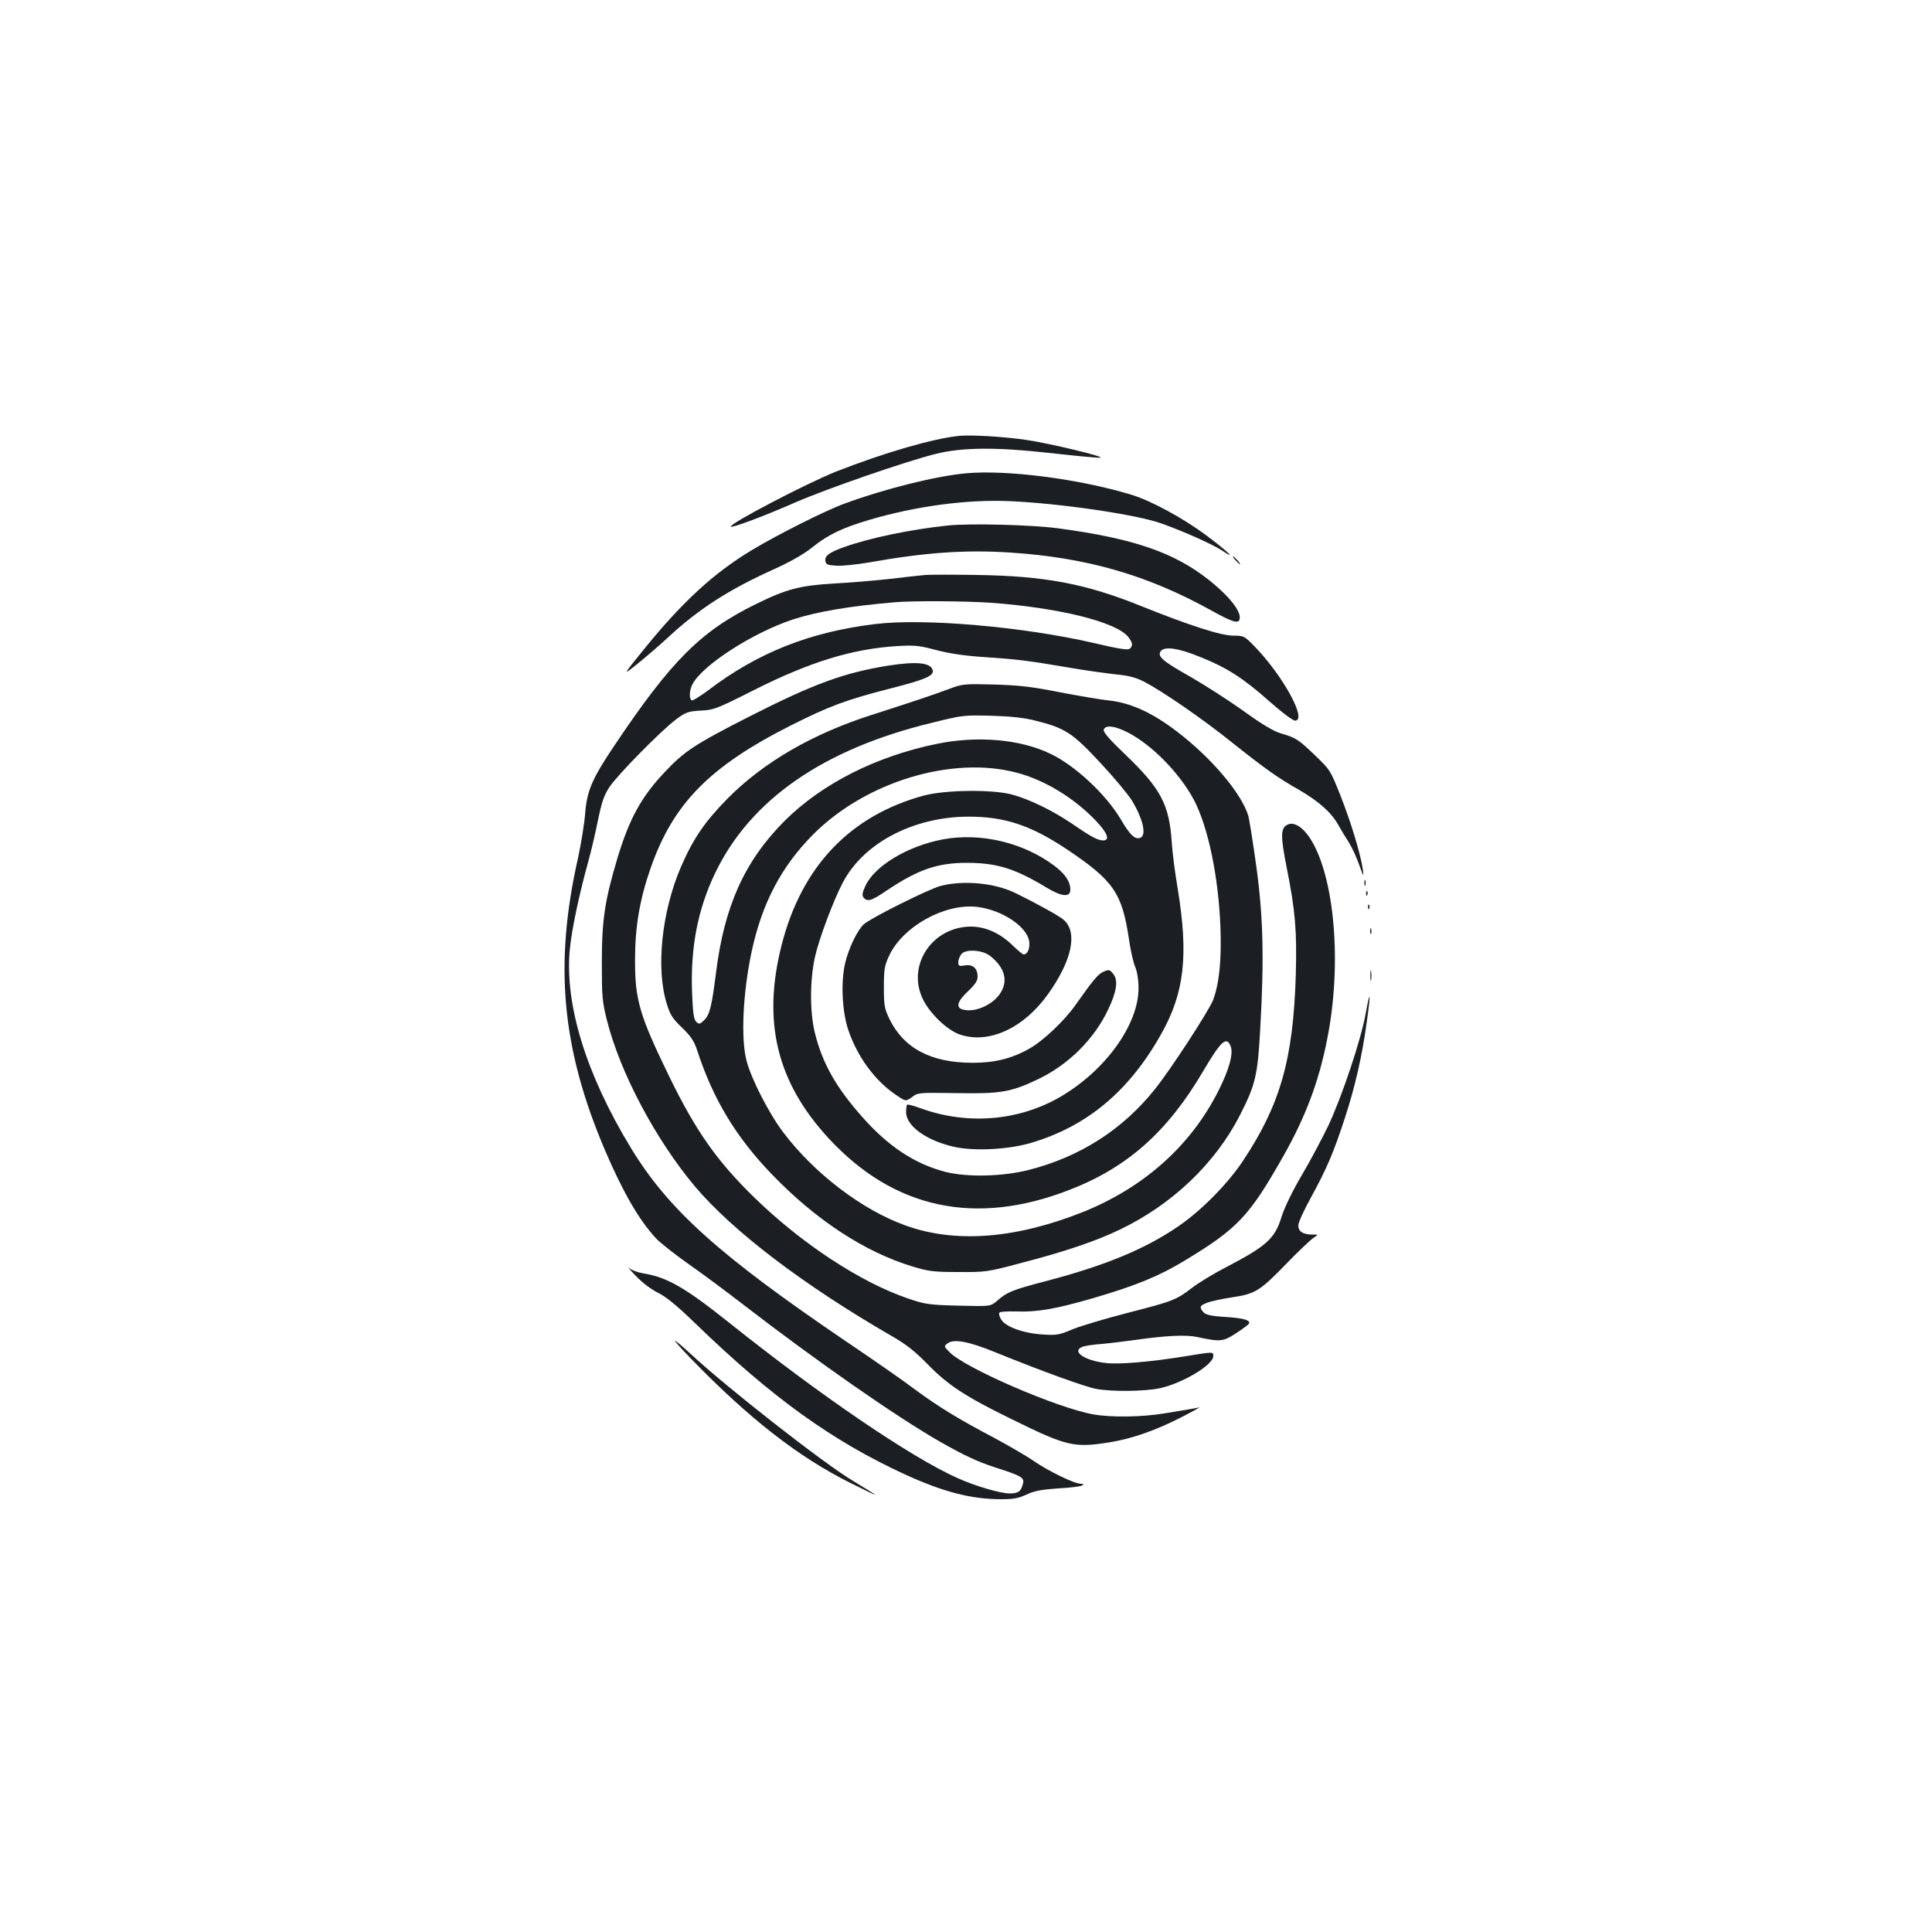 <?xml version="1.0" standalone="no"?>
<!DOCTYPE svg PUBLIC "-//W3C//DTD SVG 20010904//EN"
 "http://www.w3.org/TR/2001/REC-SVG-20010904/DTD/svg10.dtd">
<svg version="1.0" xmlns="http://www.w3.org/2000/svg"
 width="1000pt" height="1000pt" viewBox="0 0 1000 1000"
 preserveAspectRatio="xMidYMid meet">
<g transform="translate(0,1000) scale(0.1,-0.1)"
fill="#1b1f23" stroke="none">
<path d="M4965 7744 c-134 -13 -394 -89 -638 -185 -153 -61 -557 -272 -544
-285 7 -7 173 55 337 127 164 71 571 212 725 250 137 34 312 35 582 5 127 -14
246 -26 265 -25 46 1 -264 76 -387 93 -111 16 -278 26 -340 20z"/>
<path d="M4997 7550 c-157 -15 -421 -81 -624 -156 -102 -37 -348 -161 -481
-241 -198 -119 -362 -270 -560 -515 -111 -137 -111 -137 -29 -71 45 36 115 97
155 134 156 145 312 246 542 350 95 43 161 81 207 118 80 64 153 99 292 140
240 71 506 107 728 97 257 -11 655 -69 783 -115 114 -40 270 -110 316 -141 82
-55 24 0 -85 81 -117 87 -283 177 -381 207 -271 83 -649 132 -863 112z"/>
<path d="M4905 7280 c-190 -20 -401 -64 -531 -110 -79 -27 -106 -47 -102 -73
3 -19 10 -22 57 -25 30 -2 106 6 170 17 292 52 499 66 730 51 398 -26 711
-117 1041 -300 103 -57 137 -69 145 -48 15 37 -48 119 -159 207 -178 141 -388
214 -776 266 -137 19 -463 27 -575 15z"/>
<path d="M6395 7100 c10 -11 20 -20 23 -20 3 0 -3 9 -13 20 -10 11 -20 20 -23
20 -3 0 3 -9 13 -20z"/>
<path d="M4790 7024 c-25 -2 -106 -11 -180 -20 -74 -8 -206 -20 -292 -24 -178
-11 -245 -28 -404 -106 -286 -140 -439 -292 -738 -739 -111 -165 -138 -229
-147 -343 -4 -53 -21 -158 -37 -232 -125 -552 -85 -988 140 -1515 91 -213 175
-359 262 -453 22 -24 98 -84 169 -134 72 -50 198 -144 282 -209 384 -296 793
-581 1020 -711 125 -71 193 -103 285 -133 137 -44 153 -53 145 -84 -10 -40
-24 -51 -68 -51 -49 0 -179 38 -272 80 -241 108 -709 427 -1180 803 -228 182
-323 237 -446 256 -27 5 -59 16 -72 27 -12 10 3 -8 33 -39 33 -35 79 -70 115
-88 43 -21 98 -66 195 -160 397 -384 707 -607 1085 -781 197 -90 342 -128 497
-128 63 0 90 5 131 24 40 19 76 26 162 32 61 3 117 10 125 15 12 7 11 8 -6 9
-33 0 -172 68 -242 117 -34 24 -127 78 -205 120 -193 102 -290 162 -411 251
-55 42 -213 152 -351 245 -662 449 -925 685 -1120 1006 -232 382 -342 741
-316 1024 10 106 49 289 97 462 14 50 36 144 49 209 20 96 31 129 60 173 43
64 266 291 345 350 50 37 61 41 127 45 67 3 83 9 275 106 292 147 511 214 744
228 87 5 111 3 197 -20 68 -18 146 -30 250 -37 168 -11 226 -18 437 -54 80
-14 188 -29 240 -35 73 -7 108 -16 153 -39 94 -49 302 -192 450 -311 175 -139
239 -185 352 -249 101 -59 165 -115 202 -181 14 -25 39 -66 55 -91 16 -26 40
-77 53 -115 23 -64 24 -66 19 -24 -11 78 -63 250 -117 385 -50 127 -53 131
-130 205 -88 84 -99 91 -177 114 -38 11 -97 46 -195 117 -77 55 -199 133 -270
174 -146 82 -175 107 -158 133 18 28 89 19 204 -28 138 -55 223 -109 359 -230
63 -56 122 -100 133 -100 66 0 -64 236 -213 388 -49 50 -53 52 -107 52 -64 0
-228 53 -484 156 -281 113 -493 153 -844 158 -121 2 -240 2 -265 0z m340 -144
c355 -26 649 -100 710 -177 23 -30 25 -46 7 -61 -9 -8 -59 0 -182 29 -366 85
-881 130 -1135 99 -338 -41 -608 -148 -863 -342 -43 -32 -82 -56 -87 -53 -14
9 -12 52 4 83 51 99 314 268 521 336 124 40 292 69 530 89 91 8 369 6 495 -3z"/>
<path d="M4599 6555 c-227 -36 -387 -94 -719 -263 -283 -144 -338 -180 -441
-290 -119 -126 -181 -238 -243 -443 -65 -217 -81 -320 -81 -539 0 -179 2 -204
27 -303 69 -272 252 -616 455 -858 195 -231 561 -510 1018 -774 75 -43 121
-79 186 -146 108 -110 195 -167 434 -284 288 -142 324 -150 511 -120 116 19
240 63 374 132 58 30 97 52 88 49 -9 -3 -32 -7 -50 -10 -18 -3 -78 -13 -133
-22 -117 -19 -273 -21 -365 -5 -188 33 -668 241 -746 323 -29 29 -29 30 -9 45
32 24 109 10 246 -46 246 -100 465 -179 523 -190 82 -15 248 -13 327 3 118 25
279 121 279 167 0 23 2 23 -145 -1 -178 -29 -342 -43 -410 -35 -111 12 -182
61 -122 84 12 5 58 12 102 15 44 4 123 14 175 21 153 22 260 27 315 15 120
-26 135 -25 201 18 34 22 65 45 68 50 11 18 -25 29 -114 35 -97 6 -116 12
-131 38 -9 17 -5 22 26 35 20 8 79 21 132 29 121 18 145 33 285 178 59 61 120
118 135 129 28 18 28 18 -5 18 -48 0 -72 16 -72 47 0 15 29 79 64 142 82 150
118 233 176 411 52 158 90 321 114 498 22 154 19 181 -5 47 -24 -135 -122
-429 -195 -584 -30 -62 -90 -176 -135 -252 -50 -85 -90 -168 -105 -215 -35
-115 -77 -153 -288 -263 -66 -34 -144 -82 -175 -106 -82 -63 -99 -70 -333
-130 -117 -30 -247 -69 -288 -86 -69 -29 -80 -31 -157 -26 -101 7 -191 41
-212 79 -9 15 -12 30 -8 34 4 5 42 7 85 6 112 -4 203 12 401 69 224 66 339
113 476 196 271 164 332 229 507 538 115 203 184 385 227 604 79 391 39 850
-90 1045 -38 57 -82 83 -114 68 -37 -17 -38 -57 -5 -223 45 -226 53 -326 47
-554 -13 -439 -81 -675 -275 -966 -80 -119 -214 -255 -334 -337 -172 -118
-382 -204 -688 -284 -168 -44 -197 -55 -249 -101 -34 -29 -34 -29 -200 -25
-155 4 -172 7 -261 37 -246 84 -548 282 -794 521 -194 189 -303 343 -442 628
-154 317 -178 396 -177 607 0 165 24 309 79 467 117 338 305 530 729 744 194
98 288 133 512 190 177 45 226 65 221 93 -8 41 -80 49 -229 26z"/>
<path d="M4915 6435 c-91 -34 -203 -71 -402 -135 -307 -98 -561 -245 -748
-434 -117 -119 -177 -207 -240 -352 -100 -232 -131 -526 -74 -709 18 -59 30
-77 79 -124 46 -45 62 -68 78 -116 82 -253 201 -450 386 -642 228 -237 480
-403 731 -479 80 -24 106 -28 235 -28 142 -1 149 0 330 48 223 58 385 113 505
171 272 130 495 343 623 593 80 157 92 206 105 447 21 370 15 586 -21 845 -17
124 -36 239 -40 255 -34 116 -188 299 -368 437 -130 100 -243 151 -359 163
-38 4 -151 23 -250 42 -146 29 -210 36 -340 40 -153 4 -163 3 -230 -22z m444
-165 c153 -38 191 -62 336 -218 72 -77 145 -165 164 -196 61 -102 78 -187 38
-194 -26 -5 -50 19 -97 99 -76 128 -237 278 -364 338 -156 75 -377 94 -586 51
-315 -64 -597 -207 -790 -400 -206 -207 -311 -440 -354 -785 -22 -175 -33
-219 -62 -246 -22 -21 -26 -22 -41 -7 -12 13 -17 46 -21 155 -8 233 30 428
121 617 183 378 559 639 1121 775 162 40 162 40 316 36 93 -3 161 -10 219 -25z
m478 -61 c125 -64 268 -210 342 -348 74 -140 128 -398 138 -662 6 -170 -6
-288 -38 -375 -21 -54 -214 -352 -300 -460 -167 -210 -388 -352 -656 -420
-135 -34 -315 -38 -428 -10 -159 41 -297 131 -434 287 -132 149 -202 272 -241
424 -29 109 -29 276 -2 401 22 97 95 292 145 387 108 205 367 340 652 340 186
0 321 -45 507 -169 243 -163 286 -226 322 -469 8 -55 22 -118 32 -140 10 -25
17 -66 17 -110 0 -187 -169 -423 -401 -560 -216 -127 -483 -150 -728 -61 -35
13 -66 21 -69 18 -3 -3 -5 -20 -5 -39 0 -72 109 -149 253 -180 105 -22 275
-13 392 21 289 85 506 265 672 558 124 217 146 412 88 763 -13 77 -27 183 -30
235 -13 197 -57 279 -242 456 -84 80 -114 116 -110 128 10 25 58 19 124 -15z
m-576 -208 c144 -37 299 -131 412 -250 59 -62 74 -101 37 -101 -28 0 -63 19
-162 87 -100 68 -220 126 -308 150 -102 28 -348 25 -459 -5 -382 -104 -633
-368 -736 -776 -100 -396 -24 -708 245 -999 337 -364 759 -455 1245 -266 300
116 507 300 691 612 94 160 123 186 144 131 15 -37 -9 -123 -64 -231 -143
-284 -388 -502 -705 -628 -346 -137 -657 -161 -914 -68 -224 80 -472 269 -633
482 -74 98 -165 275 -190 371 -30 115 -19 352 27 567 54 249 153 438 318 604
271 272 717 408 1052 320z"/>
<path d="M4878 5655 c-183 -35 -354 -139 -400 -243 -15 -34 -17 -46 -8 -58 20
-23 41 -17 120 37 163 109 264 144 420 143 152 -1 245 -30 410 -130 77 -46
120 -49 120 -9 0 42 -27 82 -83 124 -161 121 -384 173 -579 136z"/>
<path d="M4870 5415 c-62 -16 -362 -166 -399 -199 -33 -30 -79 -125 -97 -203
-23 -100 -15 -255 19 -351 47 -134 135 -254 240 -326 55 -38 55 -38 87 -15 31
24 35 24 229 21 231 -4 284 5 426 73 157 76 288 206 361 360 44 92 53 152 26
184 -17 22 -22 24 -49 12 -29 -12 -54 -42 -145 -171 -57 -82 -168 -187 -239
-227 -91 -52 -180 -74 -294 -74 -215 0 -356 74 -431 226 -26 55 -29 69 -29
165 0 93 3 111 27 163 71 152 288 272 455 253 128 -15 258 -101 270 -178 5
-37 -8 -68 -29 -68 -5 0 -30 21 -56 46 -65 64 -141 98 -217 98 -199 -1 -331
-198 -250 -372 36 -77 127 -164 194 -187 150 -50 330 33 456 210 122 171 154
316 83 382 -21 20 -137 84 -251 140 -107 53 -268 68 -387 38z m255 -363 c74
-58 94 -126 55 -189 -37 -62 -131 -105 -194 -89 -41 10 -32 42 24 95 37 35 50
54 50 76 0 43 -25 65 -66 58 -30 -5 -34 -3 -34 17 0 13 8 32 17 43 24 26 109
20 148 -11z"/>
<path d="M7062 5430 c0 -14 2 -19 5 -12 2 6 2 18 0 25 -3 6 -5 1 -5 -13z"/>
<path d="M7071 5374 c0 -11 3 -14 6 -6 3 7 2 16 -1 19 -3 4 -6 -2 -5 -13z"/>
<path d="M7081 5304 c0 -11 3 -14 6 -6 3 7 2 16 -1 19 -3 4 -6 -2 -5 -13z"/>
<path d="M7092 5180 c0 -14 2 -19 5 -12 2 6 2 18 0 25 -3 6 -5 1 -5 -13z"/>
<path d="M7093 4950 c0 -25 2 -35 4 -22 2 12 2 32 0 45 -2 12 -4 2 -4 -23z"/>
<path d="M3576 2968 c303 -312 556 -509 826 -644 70 -35 128 -63 128 -61 0 2
-52 34 -115 72 -151 90 -653 483 -840 657 -40 37 -76 68 -81 68 -4 0 33 -41
82 -92z"/>
</g>
</svg>
